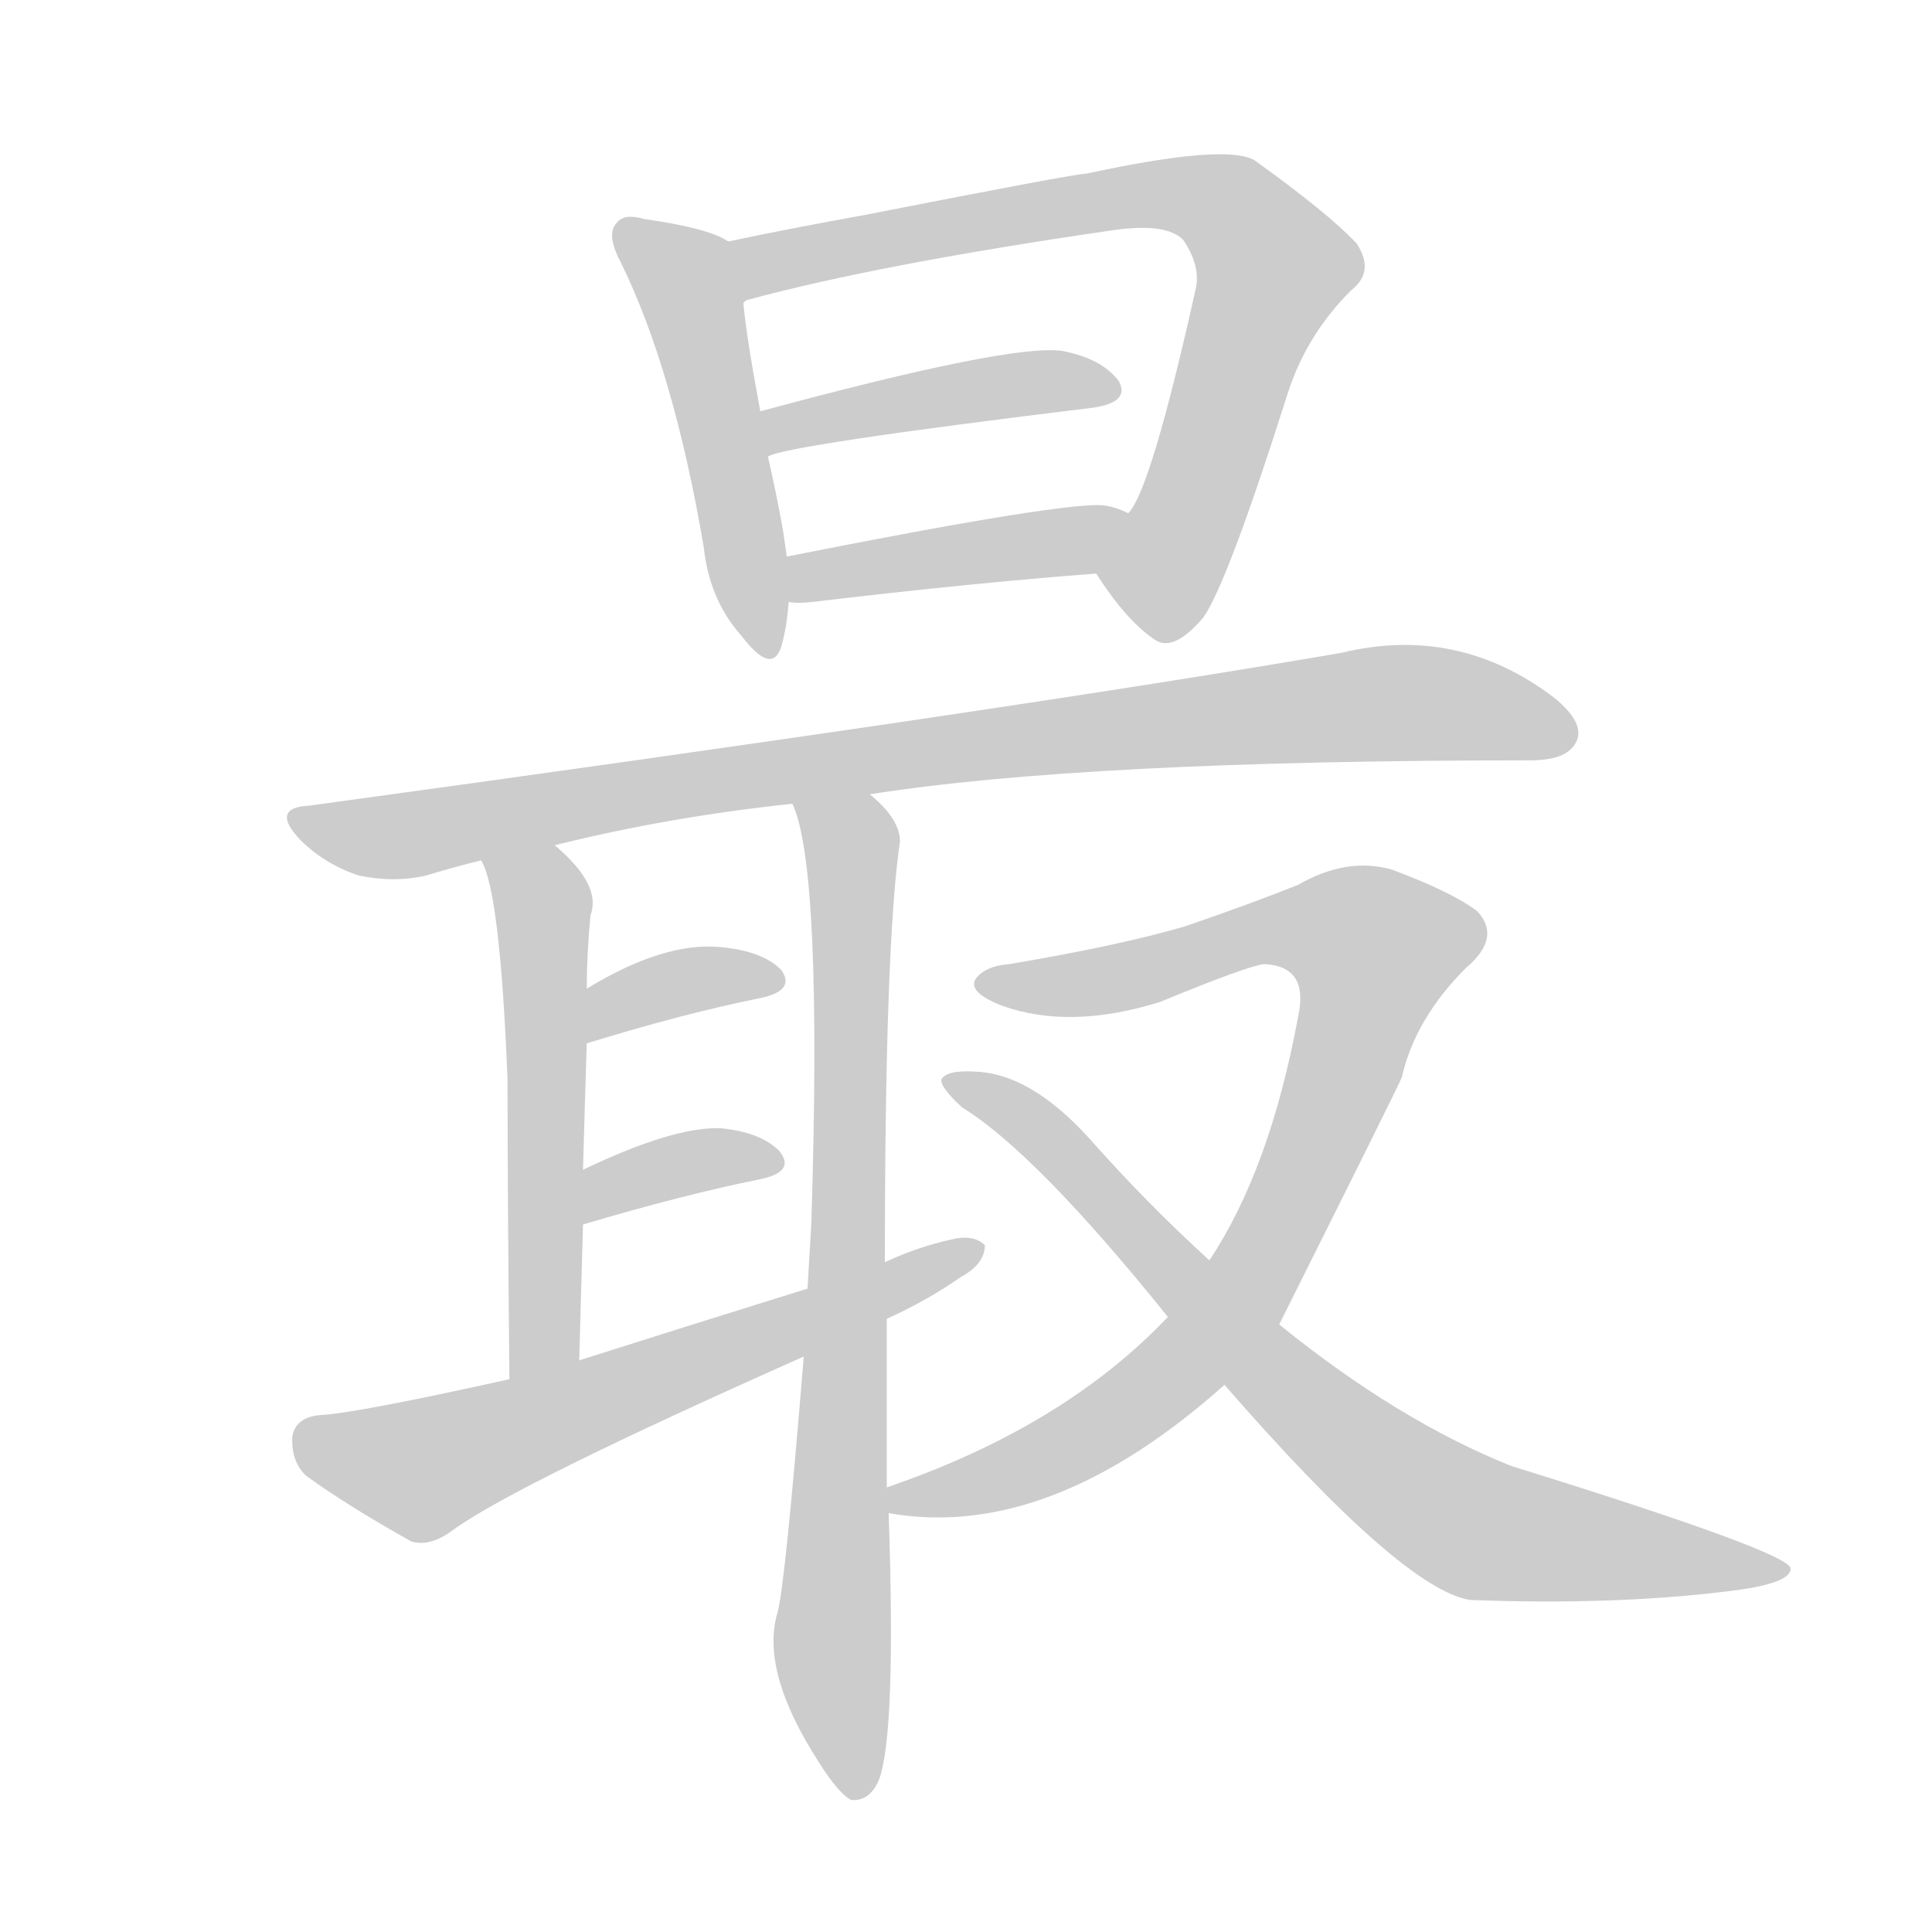 <!--
AnimCJK 2016-2018 Copyright Francois Mizessyn - https://github.com/parsimonhi/animCJK
Derived from:
    MakeMeAHanzi project - https://github.com/skishore/makemeahanzi
    Arphic PL KaitiM GB - https://apps.ubuntu.com/cat/applications/precise/fonts-arphic-gkai00mp/
    Arphic PL UKai - https://apps.ubuntu.com/cat/applications/fonts-arphic-ukai/
You can redistribute and/or modify this file under the terms of the Arphic Public License
as published by Arphic Technology Co., Ltd.
You should have received a copy of this license (the directory "APL") along with this file;
if not, see http://ftp.gnu.org/non-gnu/chinese-fonts-truetype/LICENSE.
-->
<svg id="z26368" class="acjk" version="1.1" viewBox="0 0 1024 1024" xmlns="http://www.w3.org/2000/svg" xmlns:xlink="http://www.w3.org/1999/xlink">
<style>
<![CDATA[
@keyframes z26368k {
	from {
		stroke:#ccc;
		stroke-dashoffset:3334;
	}
	1% {
		stroke:#c00;
		stroke-dashoffset:3334;
	}
	75% {
		stroke:#c00;
		stroke-dashoffset:0;
	}
	to {
		stroke:#000;
	}
}
#z26368 path[clip-path] {
	animation:z26368k 1s linear both;
	stroke-dasharray:3334;
	stroke-width:128;
	stroke-linecap:round;
	fill:none;
}
#z26368 path[clip-path="url(#z26368c1)"] {animation-delay:1s;}
#z26368 path[clip-path="url(#z26368c2)"] {animation-delay:2s;}
#z26368 path[clip-path="url(#z26368c3)"] {animation-delay:3s;}
#z26368 path[clip-path="url(#z26368c4)"] {animation-delay:4s;}
#z26368 path[clip-path="url(#z26368c5)"] {animation-delay:5s;}
#z26368 path[clip-path="url(#z26368c6)"] {animation-delay:6s;}
#z26368 path[clip-path="url(#z26368c7)"] {animation-delay:7s;}
#z26368 path[clip-path="url(#z26368c8)"] {animation-delay:8s;}
#z26368 path[clip-path="url(#z26368c9)"] {animation-delay:9s;}
#z26368 path[clip-path="url(#z26368c10)"] {animation-delay:10s;}
#z26368 path[clip-path="url(#z26368c11)"] {animation-delay:11s;}
#z26368 path[clip-path="url(#z26368c12)"] {animation-delay:12s;}
#z26368 path {fill:#ccc;}
]]>
</style>
<path id="z26368d1" d="M386 128Q376 121 341 116Q331 113 327 118Q321 124 329 139Q357 196 373 290Q376 318 393 337Q409 358 414 343Q417 333 418 319C417 303 417 303 417 295Q416 288 415 281Q411 259 407 242C404 226 404 226 403 218Q396 181 394 161C392 150 396 133 386 128Z"/>
<path id="z26368d2" d="M581 304Q597 329 612 339Q622 346 638 327Q651 308 683 207Q693 177 716 154Q729 144 719 129Q704 113 665 85Q650 76 576 92Q570 92 458 114Q419 121 386 128C375 130 385 168 394 161Q394 160 396 159Q466 140 590 122Q618 118 627 127Q636 140 634 152Q610 260 598 272C590 281 574 294 581 304Z"/>
<path id="z26368d3" d="M407 242Q416 236 580 216Q599 213 593 202Q584 190 563 186Q536 182 403 218C395 220 399 245 407 242Z"/>
<path id="z26368d4" d="M418 319Q422 320 431 319Q515 309 581 304C593 304 609 276 598 272Q592 269 586 268Q568 265 417 295C409 297 410 319 418 319Z"/>
<path id="z26368d5" d="M461 421Q575 403 811 403Q830 403 835 394Q841 384 824 370Q773 331 711 346Q537 376 164 427Q143 428 159 445Q172 458 190 464Q209 468 226 464Q239 460 255 456C281 451 281 451 294 448Q354 433 420 426C447 423 447 423 461 421Z"/>
<path id="z26368d6" d="M255 456Q265 472 269 572Q269 629 270 731C270 744 307 734 307 721Q308 684 309 649C309 630 309 630 309 620Q310 584 311 553C311 534 311 534 311 524Q311 505 313 485Q319 469 294 448C284 440 250 444 255 456Z"/>
<path id="z26368d7" d="M470 789Q470 743 470 699C469 679 469 679 469 669Q469 500 477 446Q477 434 461 421C451 411 415 413 420 426Q436 460 430 649Q429 665 428 683C427 707 427 707 426 719Q416 842 412 855Q403 886 434 934Q444 950 451 954Q461 955 466 943Q475 918 471 802C470 793 470 793 470 789Z"/>
<path id="z26368d8" d="M311 553Q363 537 403 529Q422 525 414 514Q404 504 382 502Q352 499 311 524C303 529 302 555 311 553Z"/>
<path id="z26368d9" d="M309 649Q363 633 403 625Q422 621 413 610Q403 600 382 598Q357 597 309 620C300 624 300 651 309 649Z"/>
<path id="z26368d10" d="M470 699Q492 689 509 677Q522 670 522 660Q516 654 504 657Q486 661 469 669C442 678 442 678 428 683Q370 701 307 721C282 728 282 728 270 731Q189 749 170 750Q157 751 155 761Q154 774 162 782Q184 798 218 817Q228 820 240 811Q273 787 426 719C455 706 455 706 470 699Z"/>
<path id="z26368d11" d="M678 702Q741 576 743 571Q750 540 777 513Q796 497 783 483Q770 473 738 461Q714 454 688 469Q663 479 628 491Q594 501 535 511Q522 512 517 519Q513 526 531 533Q567 546 615 531Q661 512 670 511Q694 512 688 539Q673 620 641 668C626 688 626 688 619 698Q564 756 471 788Q470 788 470 789C466 791 467 801 471 802Q556 817 649 734C660 725 672 715 678 702Z"/>
<path id="z26368d12" d="M649 734Q743 842 779 848Q857 851 919 843Q950 839 949 831Q946 822 801 777Q741 753 678 702C653 679 653 679 641 668Q608 638 577 603Q546 569 517 568Q502 567 499 572Q498 576 510 587Q549 611 619 698C639 722 639 722 649 734Z"/>
<defs>
	<clipPath id="z26368c1"><use xlink:href="#z26368d1"/></clipPath>
	<clipPath id="z26368c2"><use xlink:href="#z26368d2"/></clipPath>
	<clipPath id="z26368c3"><use xlink:href="#z26368d3"/></clipPath>
	<clipPath id="z26368c4"><use xlink:href="#z26368d4"/></clipPath>
	<clipPath id="z26368c5"><use xlink:href="#z26368d5"/></clipPath>
	<clipPath id="z26368c6"><use xlink:href="#z26368d6"/></clipPath>
	<clipPath id="z26368c7"><use xlink:href="#z26368d7"/></clipPath>
	<clipPath id="z26368c8"><use xlink:href="#z26368d8"/></clipPath>
	<clipPath id="z26368c9"><use xlink:href="#z26368d9"/></clipPath>
	<clipPath id="z26368c10"><use xlink:href="#z26368d10"/></clipPath>
	<clipPath id="z26368c11"><use xlink:href="#z26368d11"/></clipPath>
	<clipPath id="z26368c12"><use xlink:href="#z26368d12"/></clipPath>
</defs>
<path pathLength="3333" clip-path="url(#z26368c1)" d="M333 126L364 151L408 341"/>
<path pathLength="3333" clip-path="url(#z26368c2)" d="M392 130L623 102L661 118L678 148L600 327"/>
<path pathLength="3333" clip-path="url(#z26368c3)" d="M411 224L589 204"/>
<path pathLength="3333" clip-path="url(#z26368c4)" d="M426 311L591 280"/>
<path pathLength="3333" clip-path="url(#z26368c5)" d="M160 435L693 376L831 380"/>
<path pathLength="3333" clip-path="url(#z26368c6)" d="M262 458L289 486L287 726"/>
<path pathLength="3333" clip-path="url(#z26368c7)" d="M428 430L452 454L450 945"/>
<path pathLength="3333" clip-path="url(#z26368c8)" d="M313 545L411 516"/>
<path pathLength="3333" clip-path="url(#z26368c9)" d="M316 639L409 614"/>
<path pathLength="3333" clip-path="url(#z26368c10)" d="M160 760L225 779L515 662"/>
<path pathLength="3333" clip-path="url(#z26368c11)" d="M524 522L700 487L738 511L641 708L566 767L475 793"/>
<path pathLength="3333" clip-path="url(#z26368c12)" d="M506 573L764 800L940 830"/>
</svg>